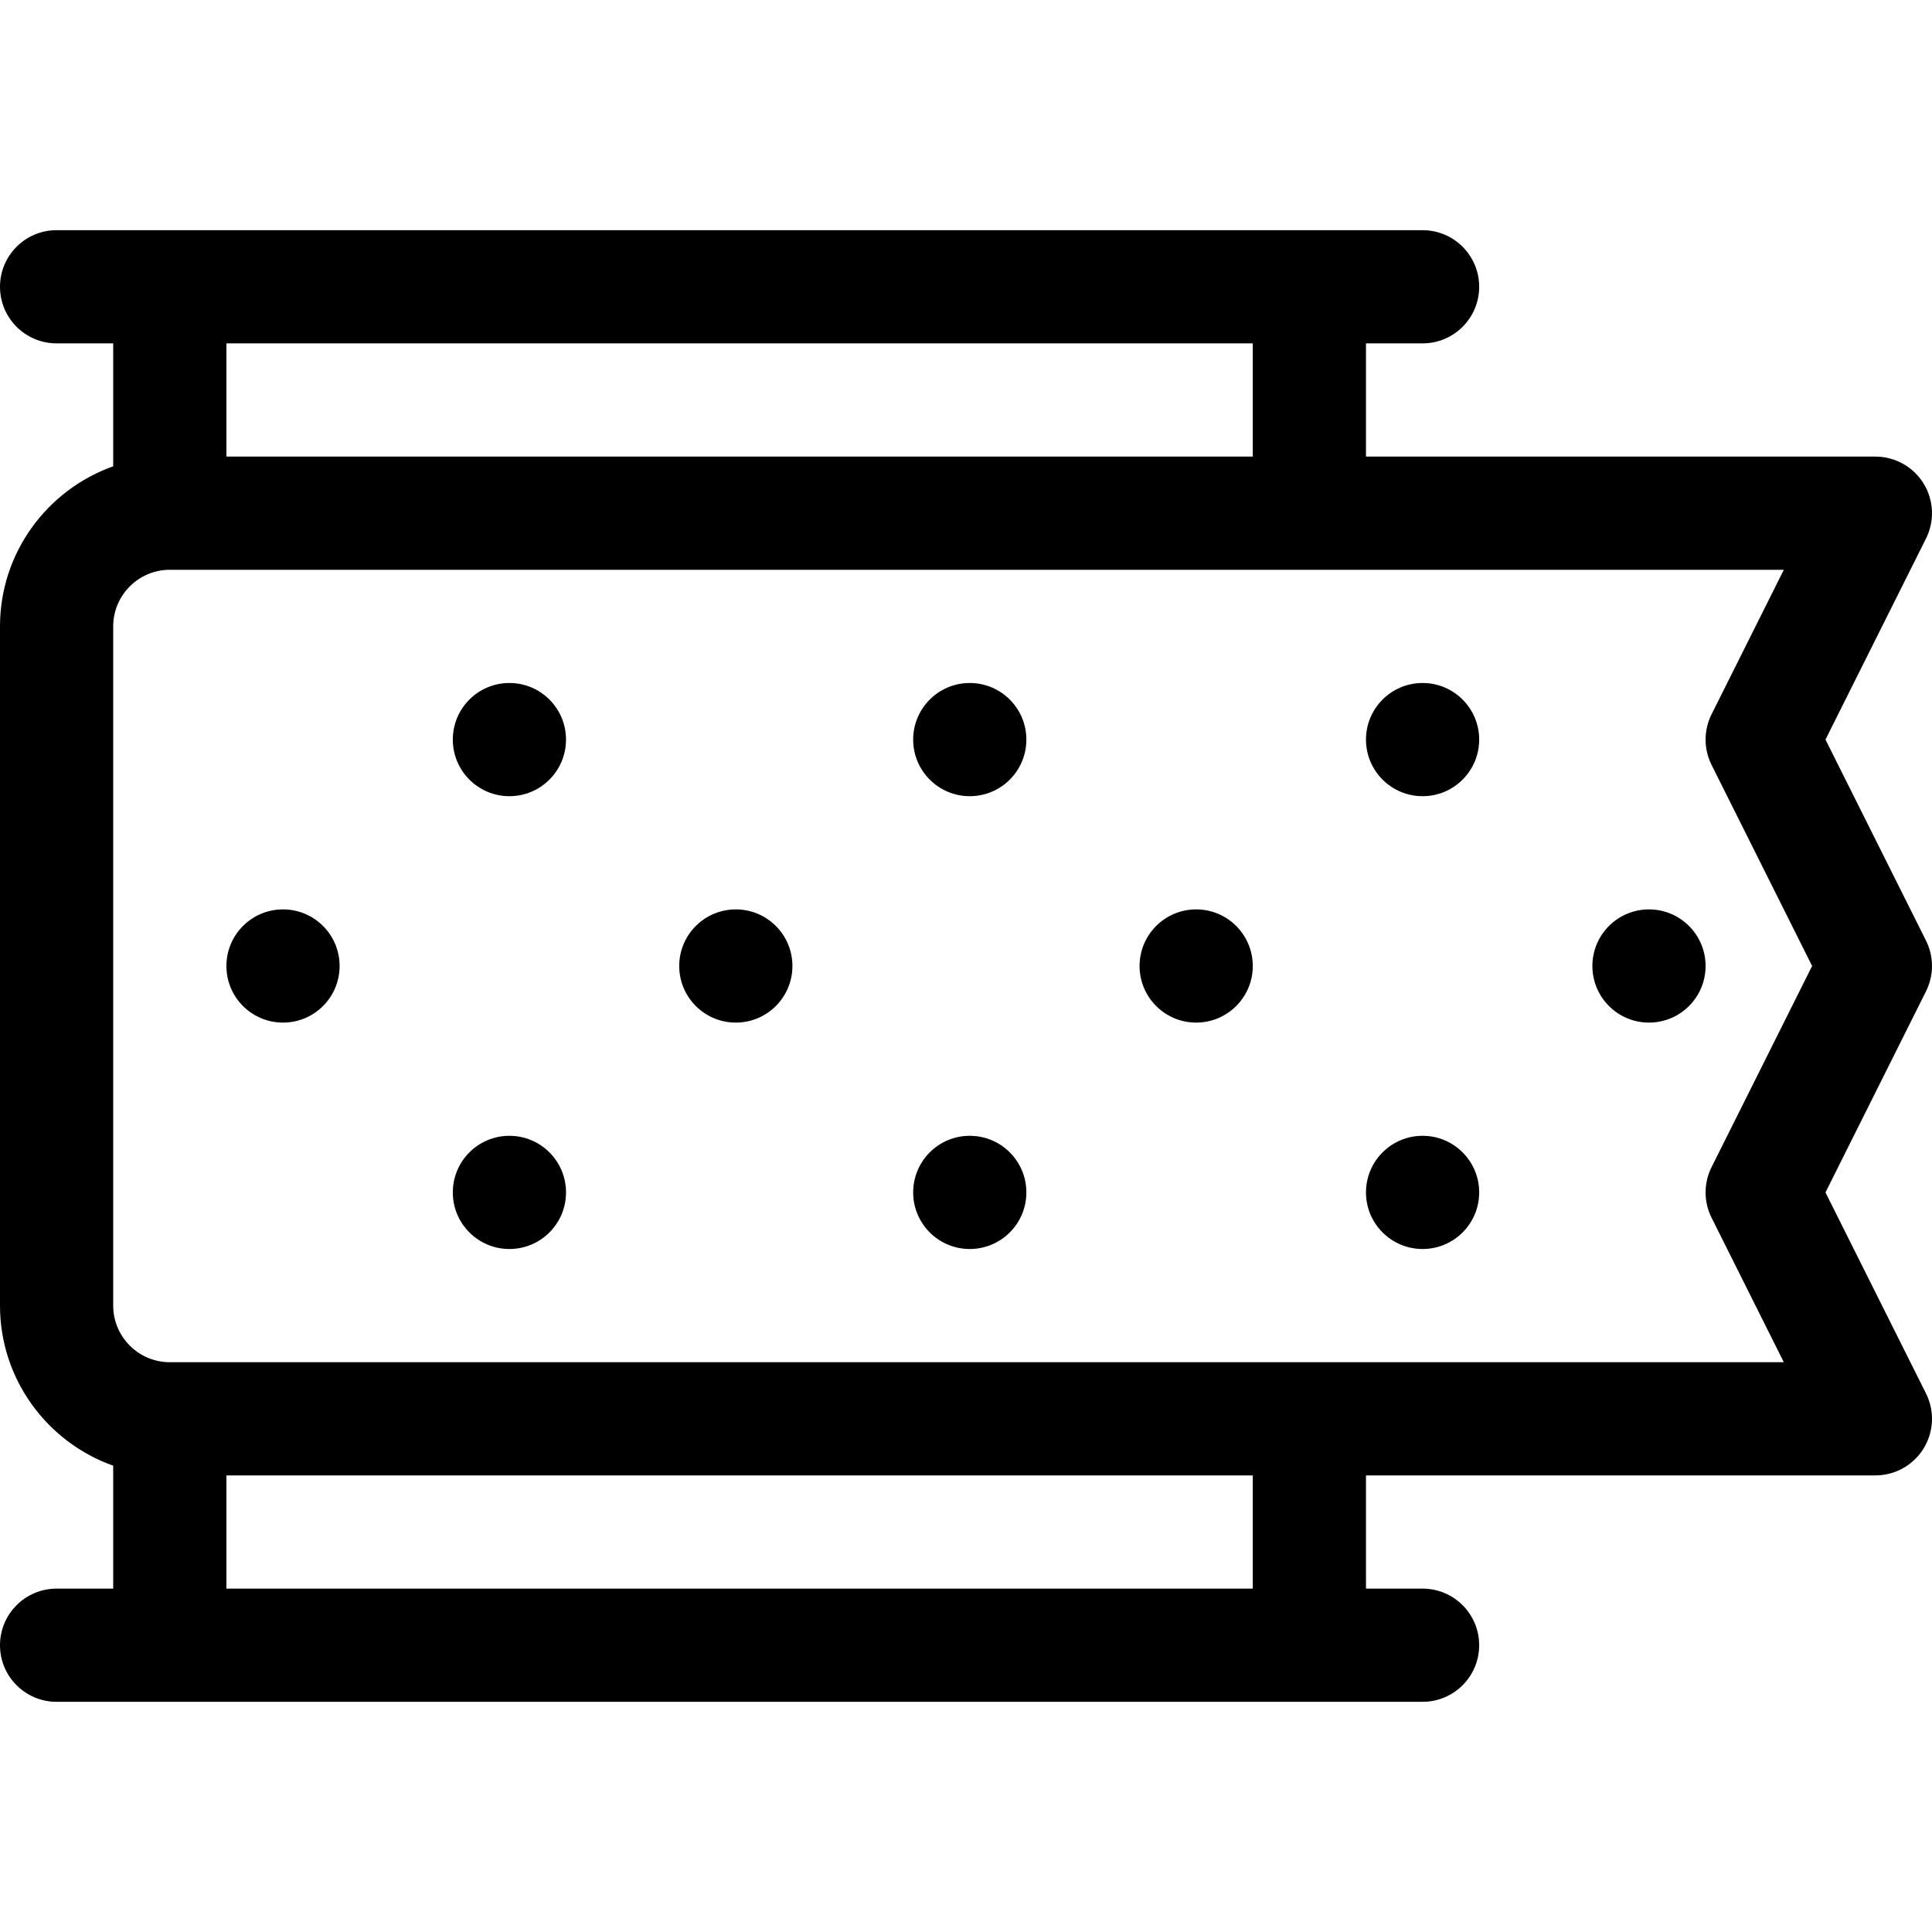 <?xml version="1.0" encoding="iso-8859-1"?>
<!-- Generator: Adobe Illustrator 19.0.0, SVG Export Plug-In . SVG Version: 6.00 Build 0)  -->
<svg version="1.1" id="Capa_1" xmlns="http://www.w3.org/2000/svg" xmlns:xlink="http://www.w3.org/1999/xlink" x="0px" y="0px"
	 viewBox="0 0 512.001 512.001" style="enable-background:new 0 0 512.001 512.001;" xml:space="preserve">
<g>
	<g>
		<circle cx="195" cy="256" r="15"/>
	</g>
</g>
<g>
	<g>
		<circle cx="135" cy="196" r="15"/>
	</g>
</g>
<g>
	<g>
		<circle cx="75" cy="256" r="15"/>
	</g>
</g>
<g>
	<g>
		<circle cx="135" cy="316" r="15"/>
	</g>
</g>
<g>
	<g>
		<circle cx="257" cy="196" r="15"/>
	</g>
</g>
<g>
	<g>
		<circle cx="257" cy="316" r="15"/>
	</g>
</g>
<g>
	<g>
		<circle cx="317" cy="256" r="15"/>
	</g>
</g>
<g>
	<g>
		<circle cx="377" cy="196" r="15"/>
	</g>
</g>
<g>
	<g>
		<circle cx="377" cy="316" r="15"/>
	</g>
</g>
<g>
	<g>
		<circle cx="437" cy="256" r="15"/>
	</g>
</g>
<g>
	<g>
		<path d="M483.771,316.009l26.646-53.31c2.111-4.223,2.11-9.193-0.001-13.416L483.771,196l26.646-53.291
			c2.325-4.65,2.077-10.172-0.656-14.594C507.026,123.692,502.198,121,497,121H362V91h15c8.284,0,15-6.716,15-15s-6.716-15-15-15H15
			C6.716,61,0,67.716,0,76s6.716,15,15,15h15v32.58C12.541,129.772,0,146.445,0,166v180c0,19.555,12.541,36.228,30,42.42V421H15
			c-8.284,0-15,6.716-15,15s6.716,15,15,15h362c8.284,0,15-6.716,15-15s-6.716-15-15-15h-15v-30h135
			c5.199,0,10.027-2.692,12.76-7.115c2.733-4.423,2.981-9.945,0.656-14.594L483.771,316.009z M60,91h272v30H60V91z M332,421H60v-30
			h272V421z M453.584,322.719L472.728,361H45c-8.271,0-15-6.729-15-15V166c0-8.271,6.729-15,15-15h427.729l-19.146,38.292
			c-2.112,4.223-2.112,9.194,0,13.417l26.646,53.285l-26.646,53.31C451.472,313.527,451.473,318.497,453.584,322.719z"/>
	</g>
</g>
<g>
</g>
<g>
</g>
<g>
</g>
<g>
</g>
<g>
</g>
<g>
</g>
<g>
</g>
<g>
</g>
<g>
</g>
<g>
</g>
<g>
</g>
<g>
</g>
<g>
</g>
<g>
</g>
<g>
</g>
</svg>

